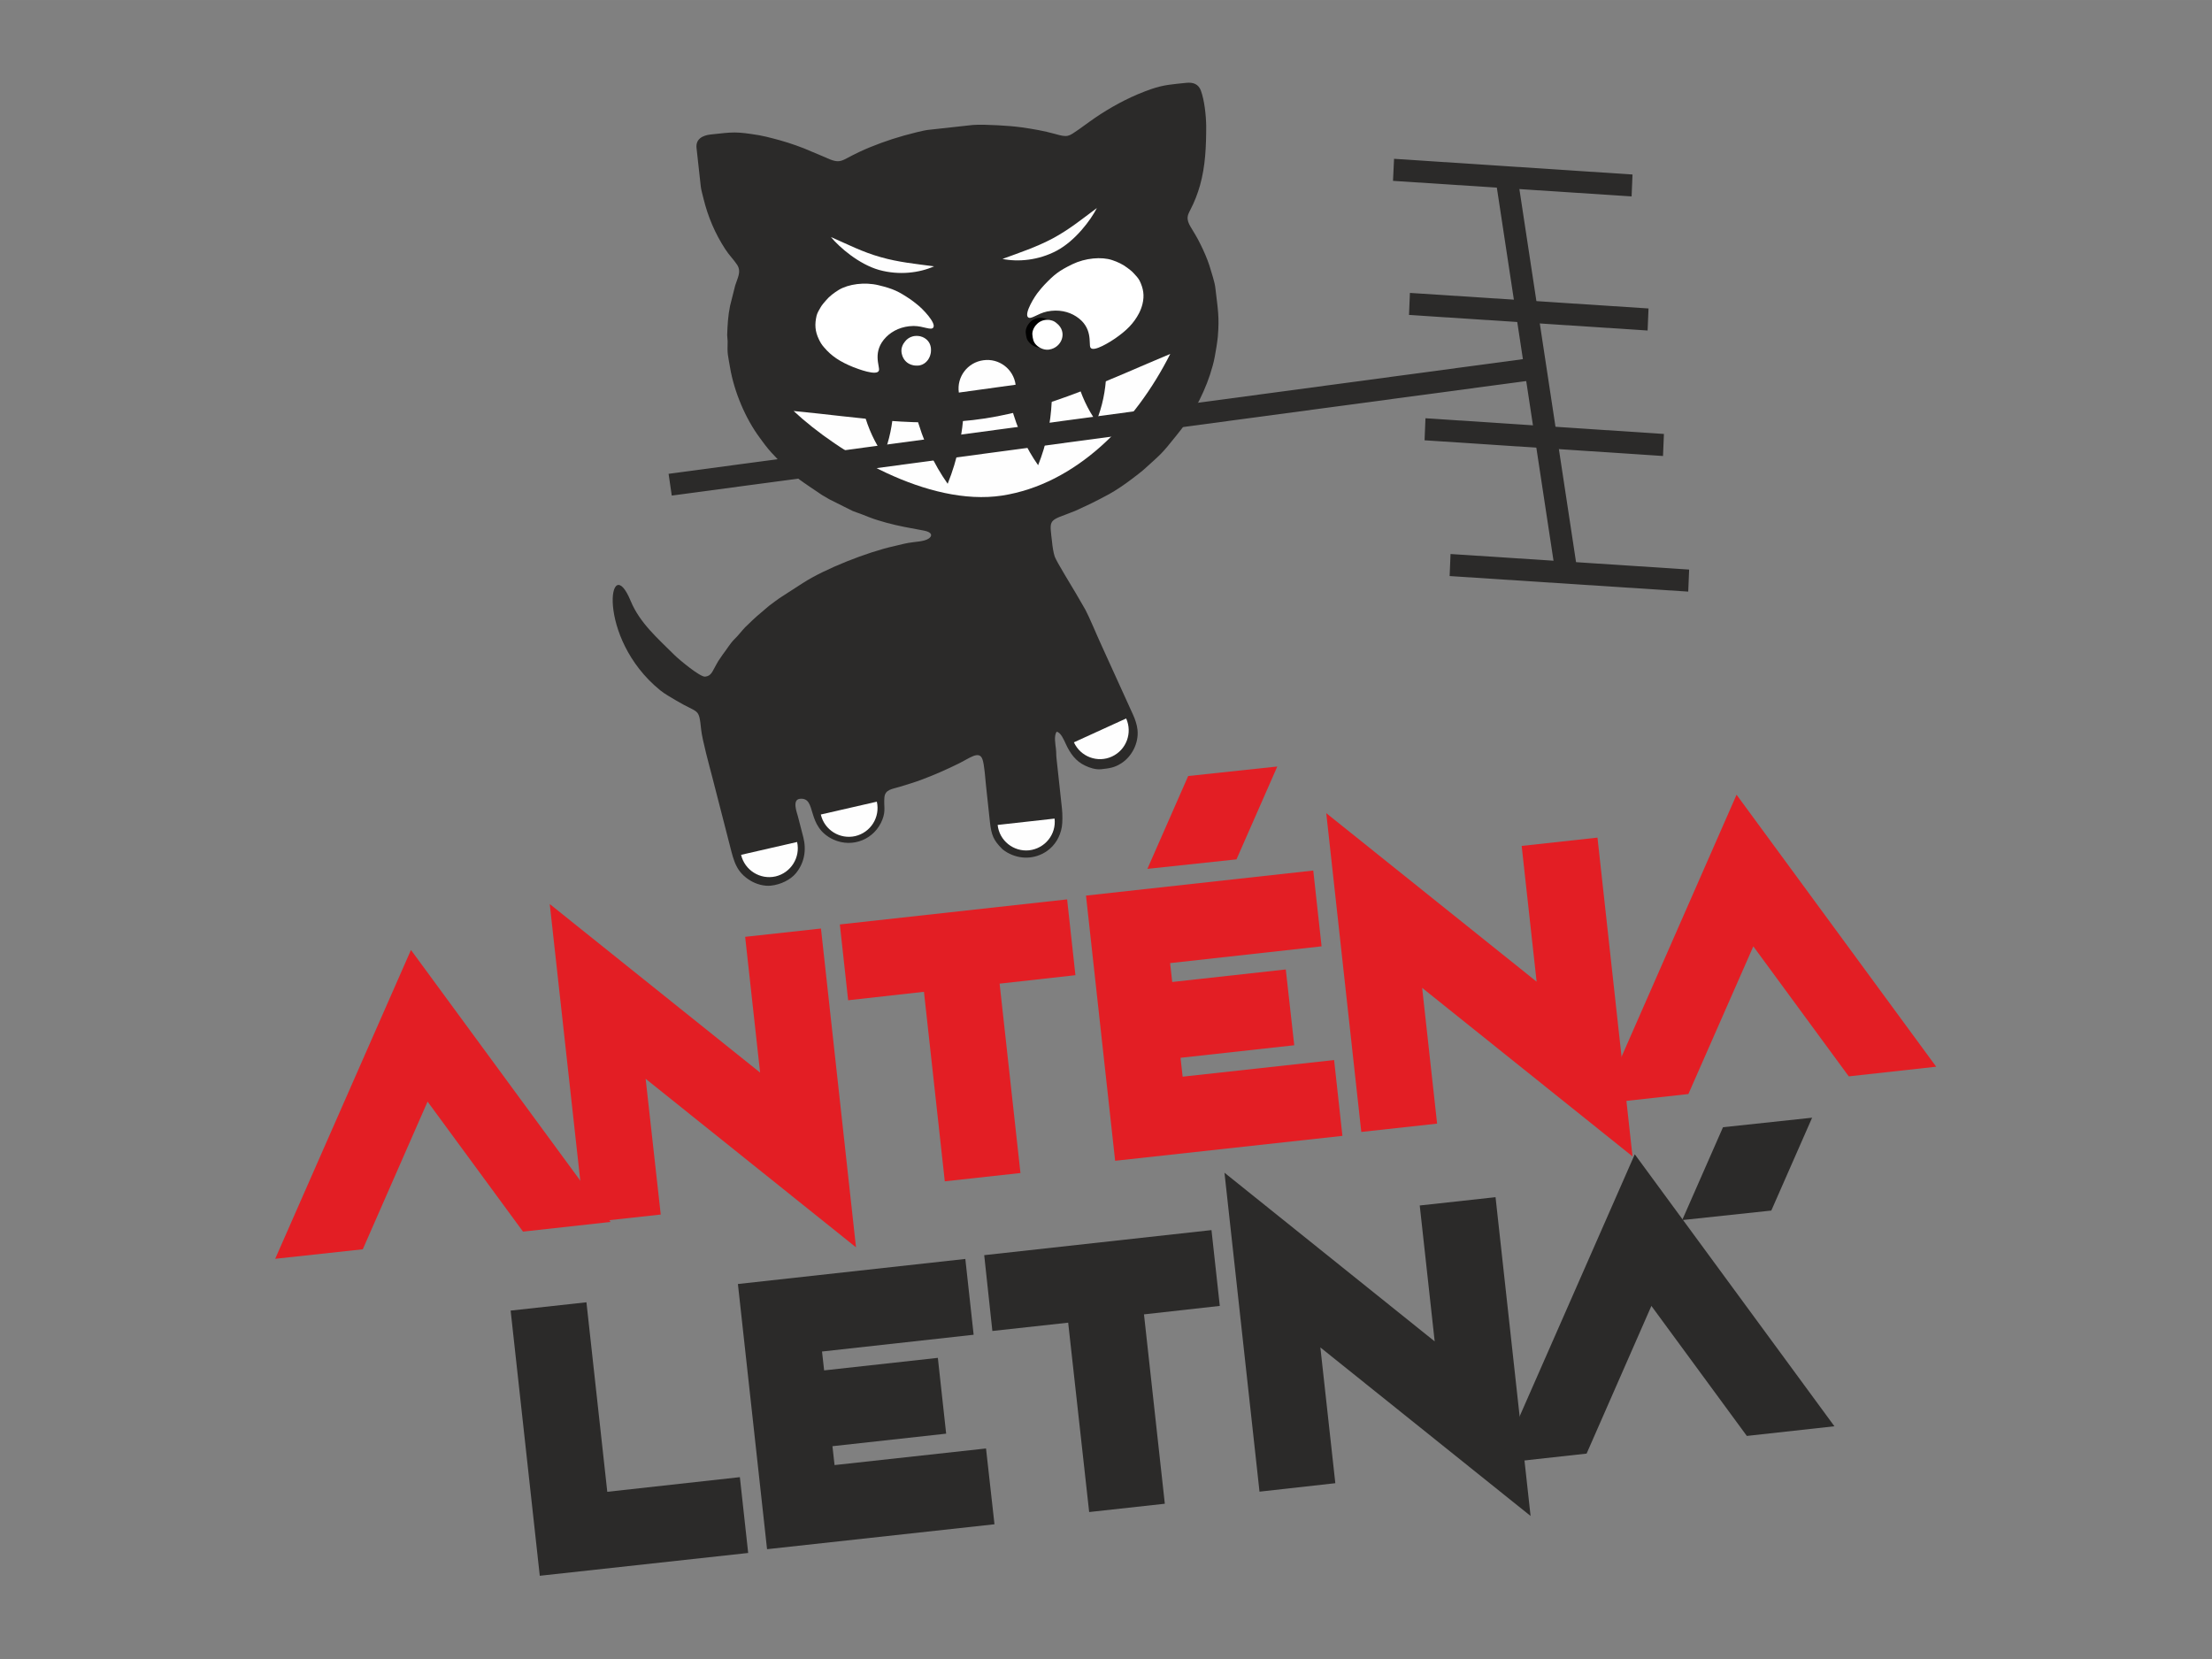 <?xml version="1.0" encoding="UTF-8" standalone="no"?>
<!-- Creator: CorelDRAW X7 -->

<svg
   xmlns:dc="http://purl.org/dc/elements/1.1/"
   xmlns:cc="http://creativecommons.org/ns#"
   xmlns:rdf="http://www.w3.org/1999/02/22-rdf-syntax-ns#"
   xmlns:svg="http://www.w3.org/2000/svg"
   xmlns="http://www.w3.org/2000/svg"
   xmlns:sodipodi="http://sodipodi.sourceforge.net/DTD/sodipodi-0.dtd"
   xmlns:inkscape="http://www.inkscape.org/namespaces/inkscape"
   xml:space="preserve"
   width="320"
   height="240"
   version="1.1"
   style="clip-rule:evenodd;fill-rule:evenodd;image-rendering:optimizeQuality;shape-rendering:geometricPrecision;text-rendering:geometricPrecision"
   viewBox="0 0 8466.359 6349.685"
   id="svg82"
   sodipodi:docname="antena-letna-video-logo.svg"
   inkscape:version="0.92.1 r15371"
   inkscape:export-filename="D:\web\radio\AntenaLetna\web\img\antena-letna-video.png"
   inkscape:export-xdpi="96"
   inkscape:export-ydpi="96"><rect x="0" y="0" width="8466.359" height="6349.685" fill="#808080" stroke="none"/><sodipodi:namedview
     pagecolor="#ffffff"
     bordercolor="#666666"
     borderopacity="1"
     objecttolerance="10"
     gridtolerance="10"
     guidetolerance="10"
     inkscape:pageopacity="0"
     inkscape:pageshadow="2"
     inkscape:window-width="1920"
     inkscape:window-height="1018"
     id="namedview84"
     showgrid="false"
     units="px"
     inkscape:zoom="2.5260877"
     inkscape:cx="172.82066"
     inkscape:cy="85.025595"
     inkscape:window-x="-8"
     inkscape:window-y="-8"
     inkscape:window-maximized="1"
     inkscape:current-layer="svg82" /><defs
     id="defs4"><style
       type="text/css"
       id="style2"><![CDATA[
    .fil3 {fill:#FEFEFE}
    .fil0 {fill:#2B2A29}
    .fil6 {fill:#E31E24}
    .fil1 {fill:black}
    .fil2 {fill:white}
    .fil5 {fill:#2B2A29;fill-rule:nonzero}
    .fil4 {fill:#E31E24;fill-rule:nonzero}
   ]]></style></defs><g
     id="Layer_x0020_1"
     transform="matrix(0.578,0,0,0.578,1053.325,316.475)"
     style="stroke-width:1.729"><g
       id="_352039789168"
       style="stroke-width:1.729"><g
         id="g45"
         style="stroke-width:1.729"><path
           class="fil0"
           d="m 6227,1370 c -3,-32 -10,-56 -18,-84 -7,-25 -15,-51 -23,-76 -15,-46 -38,-98 -59,-140 -10,-21 -22,-43 -35,-65 -29,-52 -62,-86 -46,-133 4,-12 9,-19 14,-30 27,-52 48,-106 64,-162 36,-128 41,-260 41,-393 -1,-73 -12,-171 -35,-234 -16,-44 -51,-57 -98,-52 -93,10 -146,12 -233,42 -118,41 -229,98 -333,165 -50,32 -96,67 -144,101 -70,48 -72,55 -159,30 -72,-20 -142,-32 -218,-43 -51,-7 -103,-11 -159,-14 -37,-2 -130,-6 -167,-2 l -291,32 c -36,3 -130,29 -164,38 -53,15 -103,31 -152,49 -49,18 -96,37 -141,58 -132,61 -120,88 -236,34 l -81,-34 c -67,-30 -142,-56 -213,-76 -16,-4 -29,-8 -45,-12 -30,-8 -59,-15 -91,-21 -155,-25 -166,-22 -322,-5 -53,6 -99,30 -93,89 l 28,254 c 3,27 12,54 18,81 30,122 77,232 144,335 24,38 56,69 79,104 30,46 1,90 -13,137 l -34,135 c -13,63 -17,128 -19,193 0,14 3,27 3,41 -3,91 2,89 16,174 27,159 101,337 198,467 12,16 22,30 34,46 53,69 114,125 176,184 41,40 64,54 110,86 l 92,62 c 17,10 32,19 48,28 l 154,77 c 17,7 37,13 55,20 36,14 74,30 111,41 20,6 38,11 58,17 80,22 161,36 243,51 84,15 52,55 8,66 -22,6 -42,8 -68,11 -54,6 -86,16 -133,27 -174,38 -459,150 -605,245 l -138,89 c -30,19 -57,41 -86,62 -8,7 -13,11 -21,18 -40,33 -80,68 -117,105 -6,6 -12,11 -18,17 -24,25 -45,54 -70,78 -30,29 -53,70 -79,103 l -30,44 c -5,8 -7,13 -12,21 -27,46 -33,78 -75,82 -33,4 -175,-115 -202,-142 -111,-111 -230,-212 -291,-359 -143,-348 -235,241 195,591 32,26 70,46 106,68 152,91 150,43 166,195 7,66 56,246 73,311 l 118,459 c 26,103 43,173 137,229 37,22 88,37 134,32 65,-7 129,-39 164,-81 57,-68 72,-154 50,-240 l -36,-139 c -8,-29 -38,-109 13,-115 117,-12 36,184 223,270 128,58 274,-3 324,-133 23,-60 8,-87 13,-145 4,-55 52,-56 103,-72 49,-15 93,-28 139,-45 86,-32 170,-69 251,-109 70,-34 134,-88 156,-29 14,37 19,135 24,176 9,81 17,162 26,242 10,86 23,118 80,176 9,9 24,18 35,25 84,47 181,45 261,-9 55,-38 89,-96 100,-161 5,-30 5,-83 1,-120 l -36,-332 c -3,-25 -1,-39 -4,-64 -3,-29 -15,-89 5,-114 28,4 49,57 60,80 29,63 66,116 130,145 27,13 67,27 105,23 54,-6 88,-10 134,-40 67,-43 116,-132 106,-222 -3,-32 -17,-72 -29,-98 l -211,-464 c -27,-58 -79,-184 -105,-232 l -62,-107 c -26,-45 -129,-211 -141,-245 -9,-27 -15,-67 -18,-99 -15,-134 -25,-137 90,-179 19,-7 42,-16 62,-24 99,-45 136,-63 227,-112 50,-28 104,-65 150,-100 31,-24 63,-47 92,-74 107,-97 104,-91 198,-208 50,-62 94,-119 131,-190 38,-70 71,-142 96,-218 12,-38 25,-80 32,-121 8,-45 15,-83 20,-131 11,-131 0,-182 -15,-312 z"
           id="path7"
           inkscape:connector-curvature="0"
           style="fill:#2b2a29;stroke-width:1.729" /><path
           class="fil1"
           d="m 4970,1656 c -5,-45 48,-120 131,-94 12,4 21,9 30,17 74,59 35,161 -49,175 -27,5 -57,-6 -78,-23 l -9,-9 c -19,-19 -22,-39 -25,-66 z"
           id="path9"
           inkscape:connector-curvature="0"
           style="fill:#000000;stroke-width:1.729" /><path
           class="fil1"
           d="m 4147,1783 c -3,-28 10,-54 24,-70 51,-65 162,-39 171,43 7,62 -32,111 -80,117 -62,6 -108,-30 -115,-90 z"
           id="path11"
           inkscape:connector-curvature="0"
           style="fill:#000000;stroke-width:1.729" /><path
           class="fil2"
           d="m 3585,1543 c -13,56 -11,102 15,156 10,21 19,36 35,54 49,58 106,95 192,130 26,10 161,63 171,22 7,-27 -47,-125 48,-221 42,-42 104,-72 181,-73 66,0 117,32 131,10 20,-30 -73,-127 -108,-153 -15,-12 -27,-22 -43,-33 -79,-53 -113,-70 -212,-94 -91,-22 -198,-8 -263,31 -32,20 -62,42 -86,71 -12,14 -24,27 -34,44 -10,18 -21,34 -27,56 z"
           id="path13"
           inkscape:connector-curvature="0"
           style="fill:#ffffff;stroke-width:1.729" /><path
           class="fil2"
           d="m 5014,1669 c 3,28 6,47 25,67 l 9,8 c 21,17 51,28 78,23 83,-13 123,-116 49,-174 -9,-8 -18,-14 -31,-18 -82,-25 -135,50 -130,94 z"
           id="path15"
           inkscape:connector-curvature="0"
           style="fill:#ffffff;stroke-width:1.729" /><path
           class="fil2"
           d="m 4147,1783 c 7,60 53,96 115,90 48,-6 87,-55 80,-117 -9,-82 -120,-108 -171,-43 -14,16 -27,42 -24,70 z"
           id="path17"
           inkscape:connector-curvature="0"
           style="fill:#ffffff;stroke-width:1.729" /><path
           class="fil3"
           d="m 4814,2734 c -491,75 -1088,-286 -1381,-560 432,41 836,116 1269,49 432,-67 818,-257 1225,-427 -232,460 -625,862 -1113,938 z"
           id="path19"
           inkscape:connector-curvature="0"
           style="fill:#fefefe;stroke-width:1.729" /><path
           class="fil2"
           d="m 5724,1311 c 25,52 33,97 19,155 -6,23 -12,39 -23,61 -35,67 -83,115 -160,168 -22,15 -144,95 -162,58 -12,-25 19,-132 -94,-205 -51,-33 -117,-48 -192,-33 -66,14 -108,56 -127,38 -26,-25 44,-140 73,-173 12,-14 21,-27 35,-41 66,-69 96,-93 186,-137 85,-41 193,-51 264,-27 36,12 70,28 100,51 14,11 29,21 42,36 14,15 28,29 39,49 z"
           id="path21"
           inkscape:connector-curvature="0"
           style="fill:#ffffff;stroke-width:1.729" /><path
           class="fil3"
           d="m 3999,1240 c -134,-38 -263,-150 -319,-218 110,48 210,100 329,133 118,34 234,45 354,61 -96,43 -230,61 -364,24 z"
           id="path23"
           inkscape:connector-curvature="0"
           style="fill:#fefefe;stroke-width:1.729" /><path
           class="fil3"
           d="m 5176,1112 c 123,-66 225,-203 265,-282 -97,72 -184,143 -292,201 -109,58 -219,94 -333,136 103,21 238,10 360,-55 z"
           id="path25"
           inkscape:connector-curvature="0"
           style="fill:#fefefe;stroke-width:1.729" /><path
           class="fil0"
           d="m 4241,2191 c 106,-12 213,-23 320,-35 -9,170 -42,337 -108,500 -91,-129 -164,-282 -212,-465 z"
           id="path27"
           inkscape:connector-curvature="0"
           style="fill:#2b2a29;stroke-width:1.729" /><path
           class="fil0"
           d="m 4873,2142 c 90,-10 180,-20 269,-30 -7,143 -35,284 -90,421 -77,-109 -138,-238 -179,-391 z"
           id="path29"
           inkscape:connector-curvature="0"
           style="fill:#2b2a29;stroke-width:1.729" /><path
           class="fil0"
           d="m 3897,2180 c 66,-7 131,-14 197,-21 -6,104 -26,207 -66,307 -56,-80 -101,-174 -131,-286 z"
           id="path31"
           inkscape:connector-curvature="0"
           style="fill:#2b2a29;stroke-width:1.729" /><path
           class="fil0"
           d="m 5306,1957 c 66,-7 132,-14 197,-21 -5,104 -25,207 -66,307 -56,-79 -101,-173 -131,-286 z"
           id="path33"
           inkscape:connector-curvature="0"
           style="fill:#2b2a29;stroke-width:1.729" /><path
           class="fil3"
           d="m 3456,5028 c 23,102 -41,204 -143,228 -102,23 -204,-41 -228,-143 z"
           id="path35"
           inkscape:connector-curvature="0"
           style="fill:#fefefe;stroke-width:1.729" /><path
           class="fil3"
           d="m 3984,4761 c 23,103 -41,204 -143,228 -102,23 -204,-40 -228,-143 z"
           id="path37"
           inkscape:connector-curvature="0"
           style="fill:#fefefe;stroke-width:1.729" /><path
           class="fil3"
           d="m 5161,4873 c 12,105 -64,198 -168,210 -104,11 -198,-64 -209,-168 z"
           id="path39"
           inkscape:connector-curvature="0"
           style="fill:#fefefe;stroke-width:1.729" /><path
           class="fil3"
           d="m 5635,4210 c 43,96 1,208 -94,252 -95,44 -208,2 -252,-94 z"
           id="path41"
           inkscape:connector-curvature="0"
           style="fill:#fefefe;stroke-width:1.729" /><path
           class="fil3"
           d="m 4527,2052 c -15,-104 58,-200 162,-214 104,-15 200,58 214,162 z"
           id="path43"
           inkscape:connector-curvature="0"
           style="fill:#fefefe;stroke-width:1.729" /></g><polygon
         class="fil4"
         points="2221,7544 1641,7608 1009,6747 580,7725 0,7788 899,5743 "
         id="polygon47"
         style="fill:#e31e24;fill-rule:nonzero;stroke-width:1.729" /><polygon
         id="1"
         class="fil4"
         points="2553,7495 2051,7550 1818,5439 3211,6555 3112,5656 3614,5601 3846,7712 2453,6596 "
         style="fill:#e31e24;fill-rule:nonzero;stroke-width:1.729" /><polygon
         id="2"
         class="fil4"
         points="4935,7220 4434,7275 4296,6020 3794,6076 3739,5574 5244,5408 5299,5910 4797,5966 "
         style="fill:#e31e24;fill-rule:nonzero;stroke-width:1.729" /><polygon
         id="3"
         class="fil4"
         points="6748,6374 5995,6457 6009,6582 7012,6472 7067,6974 5562,7139 5369,5383 6874,5217 6929,5719 5926,5830 5940,5955 6692,5872 "
         style="fill:#e31e24;fill-rule:nonzero;stroke-width:1.729" /><polygon
         id="4"
         class="fil4"
         points="7694,6893 7192,6948 6960,4837 8353,5953 8254,5054 8756,4999 8988,7110 7595,5994 "
         style="fill:#e31e24;fill-rule:nonzero;stroke-width:1.729" /><polygon
         id="5"
         class="fil4"
         points="10999,6516 10420,6580 9788,5719 9358,6697 8779,6761 9677,4715 "
         style="fill:#e31e24;fill-rule:nonzero;stroke-width:1.729" /><polygon
         class="fil5"
         points="2061,8076 2199,9331 3077,9234 3132,9736 1752,9887 1559,8131 "
         id="polygon54"
         style="fill:#2b2a29;fill-rule:nonzero;stroke-width:1.729" /><polygon
         id="polygon56"
         class="fil5"
         points="4443,8946 3690,9029 3704,9154 4707,9044 4763,9546 3257,9711 3064,7955 4570,7789 4625,8291 3621,8402 3635,8527 4388,8444 "
         style="fill:#2b2a29;fill-rule:nonzero;stroke-width:1.729" /><polygon
         id="polygon58"
         class="fil5"
         points="5891,9410 5390,9465 5251,8211 4749,8266 4695,7764 6200,7598 6255,8100 5753,8156 "
         style="fill:#2b2a29;fill-rule:nonzero;stroke-width:1.729" /><polygon
         id="polygon60"
         class="fil5"
         points="7020,9274 6518,9330 6286,7218 7678,8335 7579,7435 8081,7380 8313,9491 6921,8375 "
         style="fill:#2b2a29;fill-rule:nonzero;stroke-width:1.729" /><polygon
         id="polygon62"
         class="fil5"
         points="10325,8897 9745,8961 9113,8100 8684,9078 8104,9142 9003,7096 "
         style="fill:#2b2a29;fill-rule:nonzero;stroke-width:1.729" /><rect
         class="fil0"
         transform="matrix(1.686,-0.18,-0.761,1.732,9587.2,6916.76)"
         width="350"
         height="355"
         id="rect64"
         x="0"
         y="0"
         style="fill:#2b2a29;stroke-width:1.729" /><rect
         class="fil6"
         transform="matrix(1.686,-0.18,-0.761,1.732,6045.68,4591.13)"
         width="350"
         height="355"
         id="rect66"
         x="0"
         y="0"
         style="fill:#e31e24;stroke-width:1.729" /></g><polygon
       class="fil0"
       points="2626,2734 2605,2590 8334,1821 8355,1966 "
       id="polygon69"
       style="fill:#2b2a29;stroke-width:1.729" /><polygon
       class="fil0"
       points="8081,638 8225,613 8629,3273 8485,3298 "
       id="polygon71"
       style="fill:#2b2a29;stroke-width:1.729" /><polygon
       class="fil0"
       points="7402,650 7409,504 8988,608 8982,753 "
       id="polygon73"
       style="fill:#2b2a29;stroke-width:1.729" /><polygon
       class="fil0"
       points="7611,2368 7617,2222 9196,2326 9190,2472 "
       id="polygon75"
       style="fill:#2b2a29;stroke-width:1.729" /><polygon
       class="fil0"
       points="7777,3267 7783,3121 9363,3224 9357,3370 "
       id="polygon77"
       style="fill:#2b2a29;stroke-width:1.729" /><polygon
       class="fil0"
       points="7508,1538 7514,1392 9094,1495 9088,1641 "
       id="polygon79"
       style="fill:#2b2a29;stroke-width:1.729" /></g></svg>